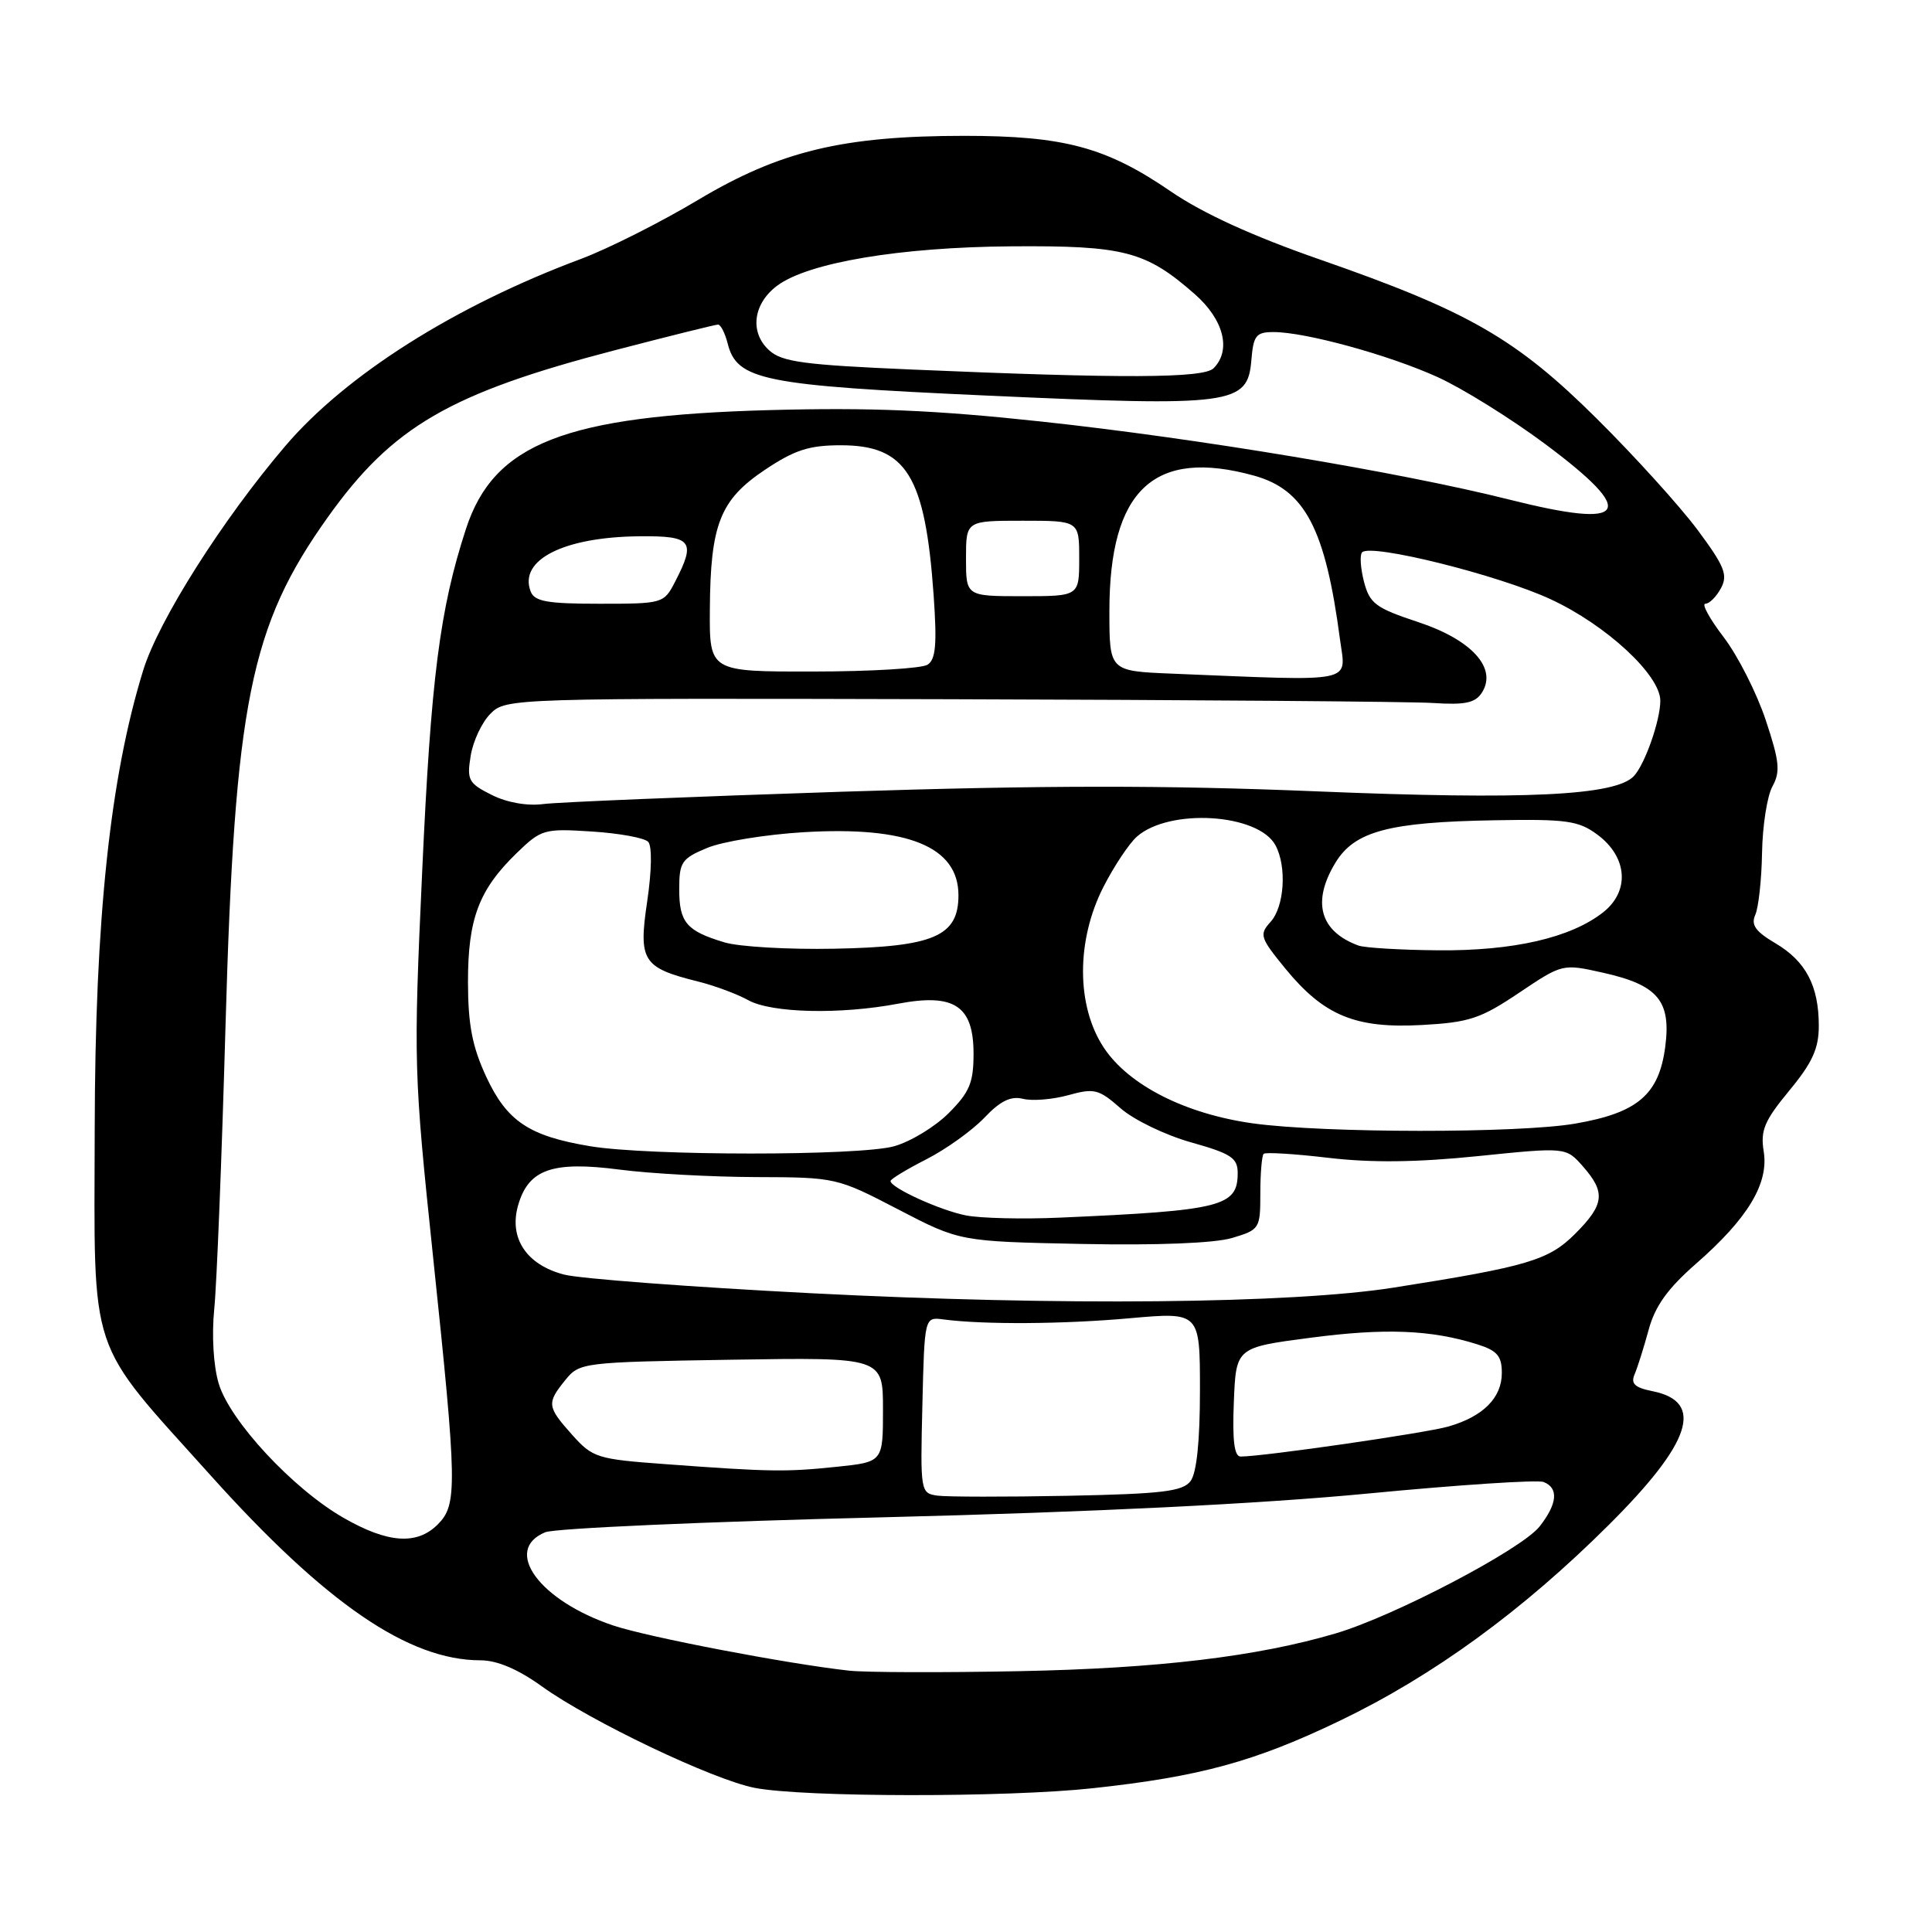 <?xml version="1.0" encoding="UTF-8" standalone="no"?>
<!DOCTYPE svg PUBLIC "-//W3C//DTD SVG 1.1//EN" "http://www.w3.org/Graphics/SVG/1.1/DTD/svg11.dtd" >
<svg xmlns="http://www.w3.org/2000/svg" xmlns:xlink="http://www.w3.org/1999/xlink" version="1.1" viewBox="0 0 256 256">
 <g >
 <path fill="currentColor"
d=" M 144.79 236.95 C 158.98 235.42 166.28 233.42 177.57 227.99 C 189.94 222.04 201.76 213.43 213.18 202.05 C 224.13 191.15 225.90 185.73 218.97 184.34 C 216.62 183.87 216.06 183.35 216.59 182.11 C 216.97 181.23 217.81 178.57 218.45 176.22 C 219.30 173.07 220.97 170.74 224.73 167.45 C 231.61 161.44 234.39 156.81 233.70 152.57 C 233.25 149.78 233.79 148.51 237.08 144.52 C 240.14 140.83 241.00 138.94 241.00 135.94 C 241.00 130.63 239.29 127.37 235.24 124.98 C 232.61 123.43 231.99 122.55 232.58 121.23 C 233.01 120.28 233.42 116.58 233.48 113.00 C 233.54 109.42 234.16 105.46 234.86 104.20 C 235.93 102.25 235.79 100.88 233.96 95.39 C 232.77 91.82 230.27 86.89 228.41 84.45 C 226.54 82.00 225.44 80.00 225.97 80.00 C 226.50 80.00 227.43 79.07 228.04 77.93 C 228.98 76.18 228.51 75.02 224.91 70.18 C 222.58 67.06 216.59 60.44 211.59 55.48 C 200.90 44.87 194.58 41.24 174.93 34.40 C 166.01 31.30 159.40 28.28 155.16 25.38 C 146.58 19.50 141.00 18.00 127.78 18.00 C 111.70 18.00 103.35 20.01 92.50 26.49 C 87.55 29.45 80.58 32.96 77.00 34.30 C 60.27 40.54 45.86 49.66 37.81 59.09 C 29.49 68.84 21.02 82.20 18.98 88.80 C 14.58 103.04 12.60 121.75 12.55 149.50 C 12.49 180.28 11.47 177.21 27.90 195.49 C 43.16 212.48 54.14 220.00 63.68 220.00 C 65.86 220.00 68.63 221.17 71.78 223.44 C 78.25 228.09 94.46 235.82 100.00 236.90 C 106.43 238.16 133.35 238.19 144.79 236.95 Z  M 112.50 221.37 C 104.35 220.47 85.89 216.94 81.27 215.39 C 71.46 212.11 66.56 205.38 72.25 203.03 C 73.49 202.51 93.62 201.62 117.00 201.05 C 144.85 200.36 167.01 199.27 181.27 197.90 C 193.25 196.75 203.71 196.06 204.52 196.37 C 206.56 197.15 206.37 199.26 204.00 202.27 C 201.62 205.29 184.78 214.13 177.00 216.43 C 166.58 219.51 153.45 221.08 135.00 221.44 C 124.83 221.64 114.70 221.61 112.50 221.37 Z  M 45.50 201.11 C 38.80 197.26 30.47 188.29 28.98 183.33 C 28.28 180.99 28.04 176.94 28.39 173.43 C 28.72 170.17 29.39 153.32 29.88 136.00 C 31.10 93.08 33.14 82.97 43.46 68.50 C 52.02 56.51 59.59 52.11 81.50 46.40 C 88.65 44.54 94.79 43.01 95.14 43.01 C 95.49 43.00 96.06 44.12 96.41 45.48 C 97.64 50.39 101.02 51.07 130.86 52.42 C 163.36 53.89 165.32 53.63 165.81 47.75 C 166.08 44.45 166.43 44.00 168.75 44.00 C 172.97 44.00 184.02 47.03 190.50 49.97 C 193.80 51.47 200.21 55.46 204.75 58.84 C 217.13 68.07 215.78 70.17 200.00 66.20 C 185.60 62.58 158.65 58.08 138.00 55.86 C 123.93 54.34 115.31 53.98 102.00 54.34 C 74.84 55.08 65.43 58.76 61.74 70.09 C 58.27 80.73 57.10 89.88 55.94 115.50 C 54.78 140.88 54.82 142.09 57.38 166.50 C 60.58 196.95 60.62 199.38 58.00 202.00 C 55.24 204.76 51.38 204.49 45.50 201.11 Z  M 124.22 198.18 C 121.97 197.86 121.94 197.67 122.22 186.18 C 122.50 174.50 122.50 174.50 125.00 174.83 C 130.31 175.53 140.89 175.47 149.75 174.67 C 159.00 173.85 159.00 173.85 159.00 184.23 C 159.00 191.00 158.56 195.19 157.75 196.26 C 156.71 197.62 153.99 197.95 141.50 198.20 C 133.25 198.36 125.47 198.35 124.22 198.18 Z  M 88.08 194.00 C 79.15 193.35 78.52 193.15 75.83 190.14 C 72.48 186.38 72.42 185.94 74.91 182.86 C 76.79 180.54 77.19 180.49 96.91 180.17 C 117.00 179.85 117.00 179.85 117.00 186.78 C 117.00 193.72 117.00 193.72 110.85 194.36 C 104.11 195.06 101.99 195.03 88.08 194.00 Z  M 163.49 185.77 C 163.78 178.55 163.78 178.55 173.64 177.26 C 183.50 175.96 189.63 176.20 195.75 178.13 C 198.39 178.96 199.00 179.68 199.00 181.92 C 199.00 185.22 196.52 187.70 191.92 189.02 C 188.91 189.89 167.36 193.00 164.39 193.00 C 163.55 193.00 163.28 190.87 163.49 185.77 Z  M 107.50 171.36 C 91.55 170.54 76.81 169.43 74.75 168.89 C 69.76 167.60 67.41 164.06 68.65 159.72 C 70.02 154.93 73.18 153.82 82.11 154.98 C 86.18 155.51 94.30 155.95 100.17 155.97 C 110.75 156.00 110.91 156.04 119.01 160.25 C 127.18 164.50 127.18 164.50 143.34 164.83 C 153.33 165.03 160.93 164.73 163.25 164.04 C 166.91 162.95 167.00 162.80 167.00 158.13 C 167.00 155.49 167.20 153.13 167.44 152.89 C 167.68 152.65 171.55 152.89 176.04 153.42 C 181.72 154.09 187.74 154.02 195.85 153.19 C 207.50 152.00 207.50 152.00 209.75 154.56 C 212.78 158.00 212.59 159.61 208.72 163.48 C 205.21 166.99 202.43 167.82 184.70 170.61 C 171.16 172.75 140.41 173.05 107.50 171.36 Z  M 128.00 161.05 C 124.55 160.37 118.00 157.38 118.00 156.49 C 118.00 156.24 120.14 154.94 122.75 153.61 C 125.36 152.28 128.81 149.80 130.42 148.12 C 132.54 145.88 133.93 145.20 135.55 145.60 C 136.77 145.91 139.47 145.69 141.54 145.12 C 145.00 144.16 145.59 144.31 148.49 146.86 C 150.23 148.39 154.44 150.42 157.83 151.37 C 163.13 152.86 164.00 153.43 164.00 155.43 C 164.00 159.87 161.90 160.40 140.50 161.34 C 135.55 161.56 129.93 161.43 128.00 161.05 Z  M 78.20 151.88 C 70.11 150.54 67.18 148.58 64.43 142.68 C 62.58 138.69 62.02 135.81 62.01 130.15 C 62.00 121.74 63.45 117.90 68.46 113.04 C 71.72 109.88 72.10 109.77 78.42 110.18 C 82.04 110.41 85.40 111.02 85.89 111.55 C 86.41 112.11 86.36 115.35 85.76 119.42 C 84.58 127.33 85.14 128.22 92.47 130.05 C 94.69 130.60 97.69 131.72 99.15 132.53 C 102.24 134.24 111.35 134.45 119.03 132.99 C 126.46 131.59 129.00 133.28 129.00 139.62 C 129.00 143.47 128.47 144.73 125.70 147.50 C 123.89 149.31 120.63 151.29 118.45 151.89 C 113.83 153.17 85.92 153.17 78.20 151.88 Z  M 166.00 148.85 C 157.05 147.60 149.55 143.79 146.26 138.82 C 142.60 133.29 142.59 124.61 146.22 117.50 C 147.63 114.75 149.62 111.76 150.64 110.86 C 154.96 107.05 166.75 107.79 169.01 112.01 C 170.53 114.85 170.19 120.13 168.36 122.15 C 166.83 123.84 166.96 124.24 170.32 128.35 C 175.42 134.57 179.59 136.30 188.37 135.82 C 194.66 135.48 196.18 134.98 201.27 131.56 C 207.04 127.69 207.04 127.69 212.41 128.89 C 219.70 130.52 221.45 132.62 220.65 138.73 C 219.81 145.05 217.00 147.45 208.75 148.88 C 201.28 150.18 175.43 150.16 166.00 148.85 Z  M 96.00 124.87 C 90.96 123.36 90.00 122.23 90.00 117.83 C 90.00 114.24 90.32 113.76 93.69 112.36 C 95.71 111.51 101.48 110.57 106.51 110.27 C 120.29 109.45 127.00 112.19 127.00 118.63 C 127.00 124.06 123.74 125.46 110.54 125.71 C 104.47 125.83 97.92 125.45 96.00 124.87 Z  M 180.00 125.29 C 174.88 123.41 173.80 119.49 176.96 114.30 C 179.50 110.14 184.04 108.93 198.01 108.69 C 207.61 108.52 209.16 108.74 211.67 110.60 C 215.66 113.56 215.99 118.08 212.42 120.89 C 208.13 124.26 200.54 126.01 190.57 125.92 C 185.58 125.88 180.82 125.59 180.00 125.29 Z  M 65.15 105.33 C 62.08 103.79 61.84 103.36 62.37 100.14 C 62.68 98.20 63.86 95.69 65.00 94.56 C 67.03 92.52 67.72 92.50 125.78 92.65 C 158.07 92.74 186.92 92.96 189.88 93.15 C 194.16 93.43 195.49 93.14 196.37 91.76 C 198.42 88.53 195.01 84.77 187.89 82.42 C 182.27 80.56 181.49 79.98 180.73 77.06 C 180.27 75.26 180.16 73.51 180.49 73.18 C 181.68 71.99 198.55 76.19 205.46 79.40 C 212.83 82.81 220.00 89.45 220.00 92.85 C 220.00 95.46 217.97 101.25 216.50 102.83 C 214.09 105.43 202.13 106.00 174.50 104.86 C 154.32 104.03 138.41 104.04 111.50 104.91 C 91.70 105.56 73.92 106.29 72.00 106.54 C 69.87 106.82 67.18 106.35 65.15 105.33 Z  M 155.25 89.26 C 147.00 88.92 147.00 88.92 147.00 80.98 C 147.00 64.89 152.92 59.35 166.19 63.03 C 172.92 64.91 175.62 70.05 177.56 84.75 C 178.34 90.60 180.00 90.27 155.25 89.26 Z  M 94.06 80.75 C 94.13 69.47 95.41 66.23 101.36 62.25 C 105.29 59.62 107.22 59.00 111.42 59.00 C 120.10 59.00 122.59 63.02 123.71 78.85 C 124.17 85.40 123.99 87.39 122.90 88.08 C 122.13 88.57 115.31 88.98 107.75 88.98 C 94.00 89.00 94.00 89.00 94.06 80.75 Z  M 70.31 78.36 C 68.71 74.18 74.71 71.15 84.75 71.06 C 91.69 70.99 92.24 71.69 89.47 77.05 C 87.97 79.97 87.85 80.00 79.44 80.00 C 72.49 80.00 70.82 79.70 70.31 78.36 Z  M 128.00 74.00 C 128.00 69.00 128.00 69.00 135.50 69.00 C 143.00 69.00 143.00 69.00 143.00 74.00 C 143.00 79.00 143.00 79.00 135.50 79.00 C 128.00 79.00 128.00 79.00 128.00 74.00 Z  M 120.71 48.96 C 106.54 48.35 103.61 47.96 101.92 46.42 C 99.30 44.05 99.78 40.23 103.00 37.84 C 107.12 34.79 119.24 32.75 134.00 32.64 C 148.97 32.53 151.82 33.27 158.32 38.98 C 162.16 42.35 163.19 46.41 160.80 48.80 C 159.47 50.13 148.77 50.17 120.71 48.96 Z "/>
</g>
</svg>